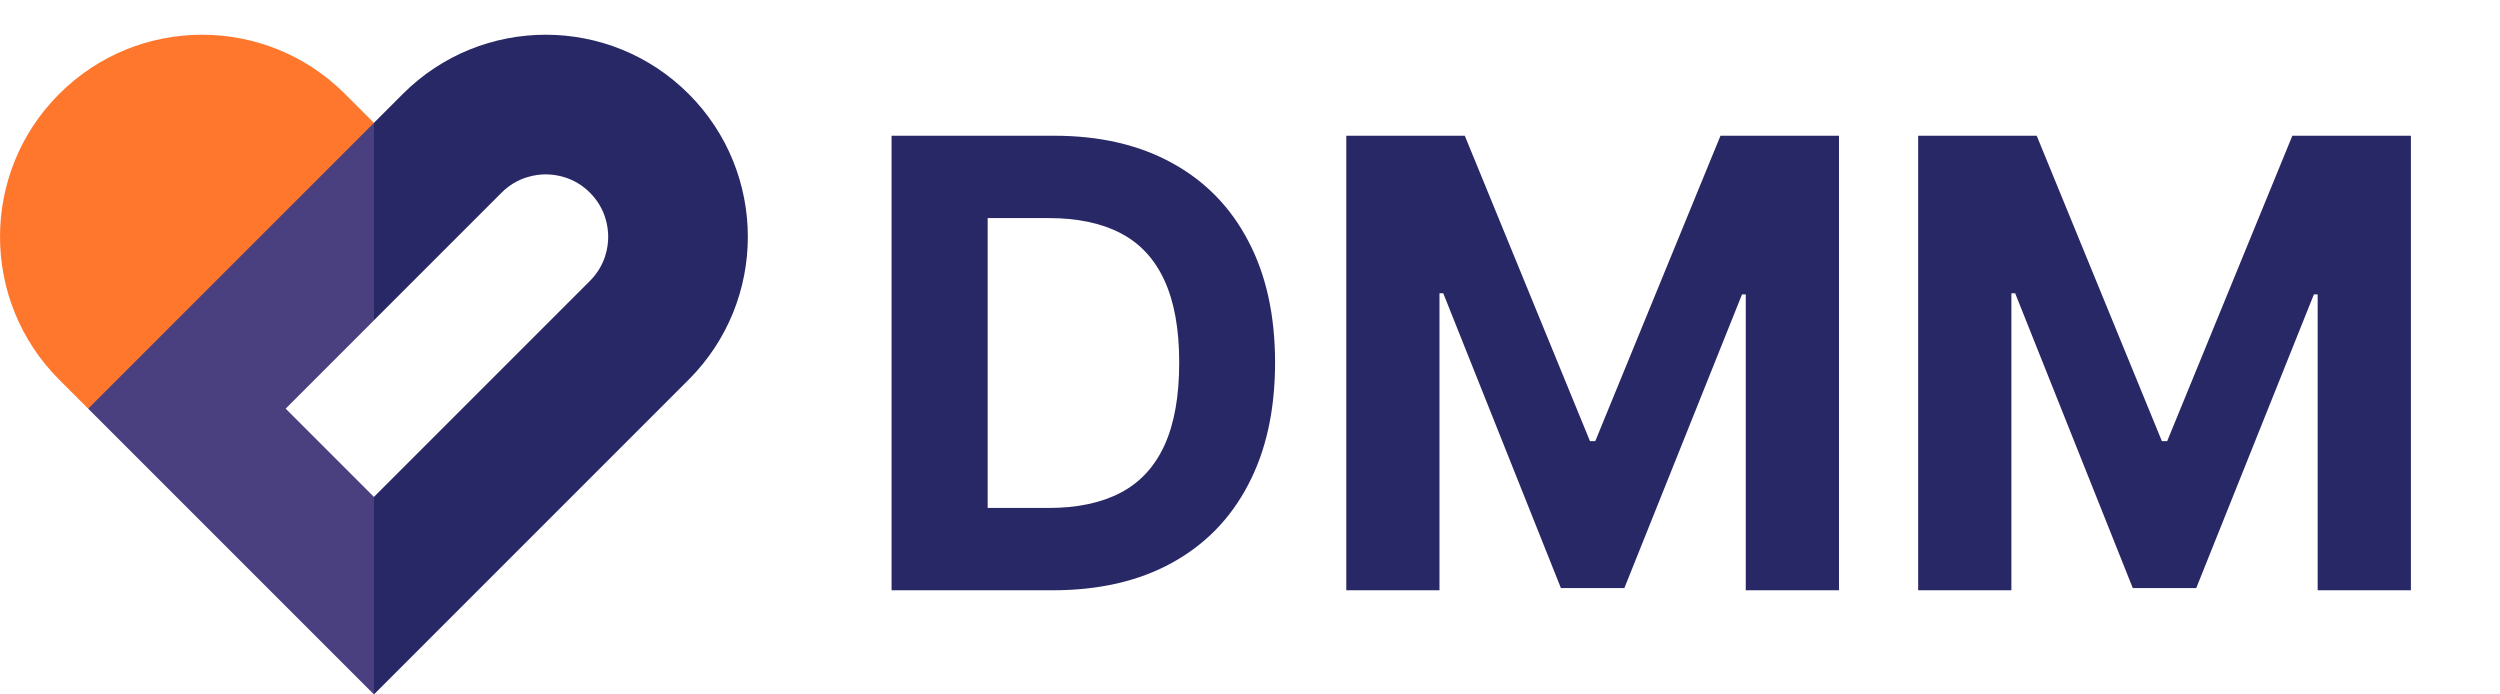 <svg viewBox="0 0 72 20" fill="none" xmlns="http://www.w3.org/2000/svg">
<path d="M2.539 11.769L1.705 10.935C-0.568 8.662 -0.568 4.977 1.705 2.705C3.977 0.432 7.662 0.432 9.935 2.705L10.769 3.539L8.087 8.252L2.539 11.769Z" fill="#FF772D"/>
<path d="M19.833 2.705C17.56 0.432 13.875 0.432 11.602 2.705L10.768 3.539L10.348 7.369L10.768 9.226L14.446 5.548C14.904 5.09 15.44 5.022 15.718 5.022C15.996 5.022 16.531 5.09 16.989 5.548C17.448 6.007 17.516 6.542 17.516 6.82C17.516 7.098 17.448 7.633 16.989 8.091L10.768 14.312L10.348 16.079L10.768 20L19.833 10.935C22.106 8.662 22.106 4.977 19.833 2.705Z" fill="#282866"/>
<path d="M8.227 11.769L10.77 9.226V3.539L2.539 11.769L10.77 20V14.312L8.227 11.769Z" fill="#4A4080"/>
<path d="M30.317 17H25.677V3.909H30.356C31.673 3.909 32.806 4.171 33.756 4.695C34.707 5.215 35.438 5.963 35.949 6.939C36.465 7.915 36.722 9.082 36.722 10.442C36.722 11.805 36.465 12.977 35.949 13.957C35.438 14.938 34.702 15.69 33.744 16.214C32.789 16.738 31.647 17 30.317 17ZM28.445 14.629H30.202C31.021 14.629 31.709 14.484 32.267 14.194C32.83 13.9 33.251 13.446 33.533 12.832C33.818 12.214 33.961 11.418 33.961 10.442C33.961 9.474 33.818 8.684 33.533 8.07C33.251 7.457 32.832 7.005 32.273 6.715C31.715 6.425 31.027 6.281 30.209 6.281H28.445V14.629ZM38.773 3.909H42.186L45.791 12.704H45.944L49.55 3.909H52.963V17H50.278V8.479H50.17L46.782 16.936H44.954L41.566 8.447H41.457V17H38.773V3.909ZM55.243 3.909H58.657L62.262 12.704H62.415L66.02 3.909H69.434V17H66.749V8.479H66.64L63.252 16.936H61.424L58.037 8.447H57.928V17H55.243V3.909Z" fill="#282866"/>
</svg>
